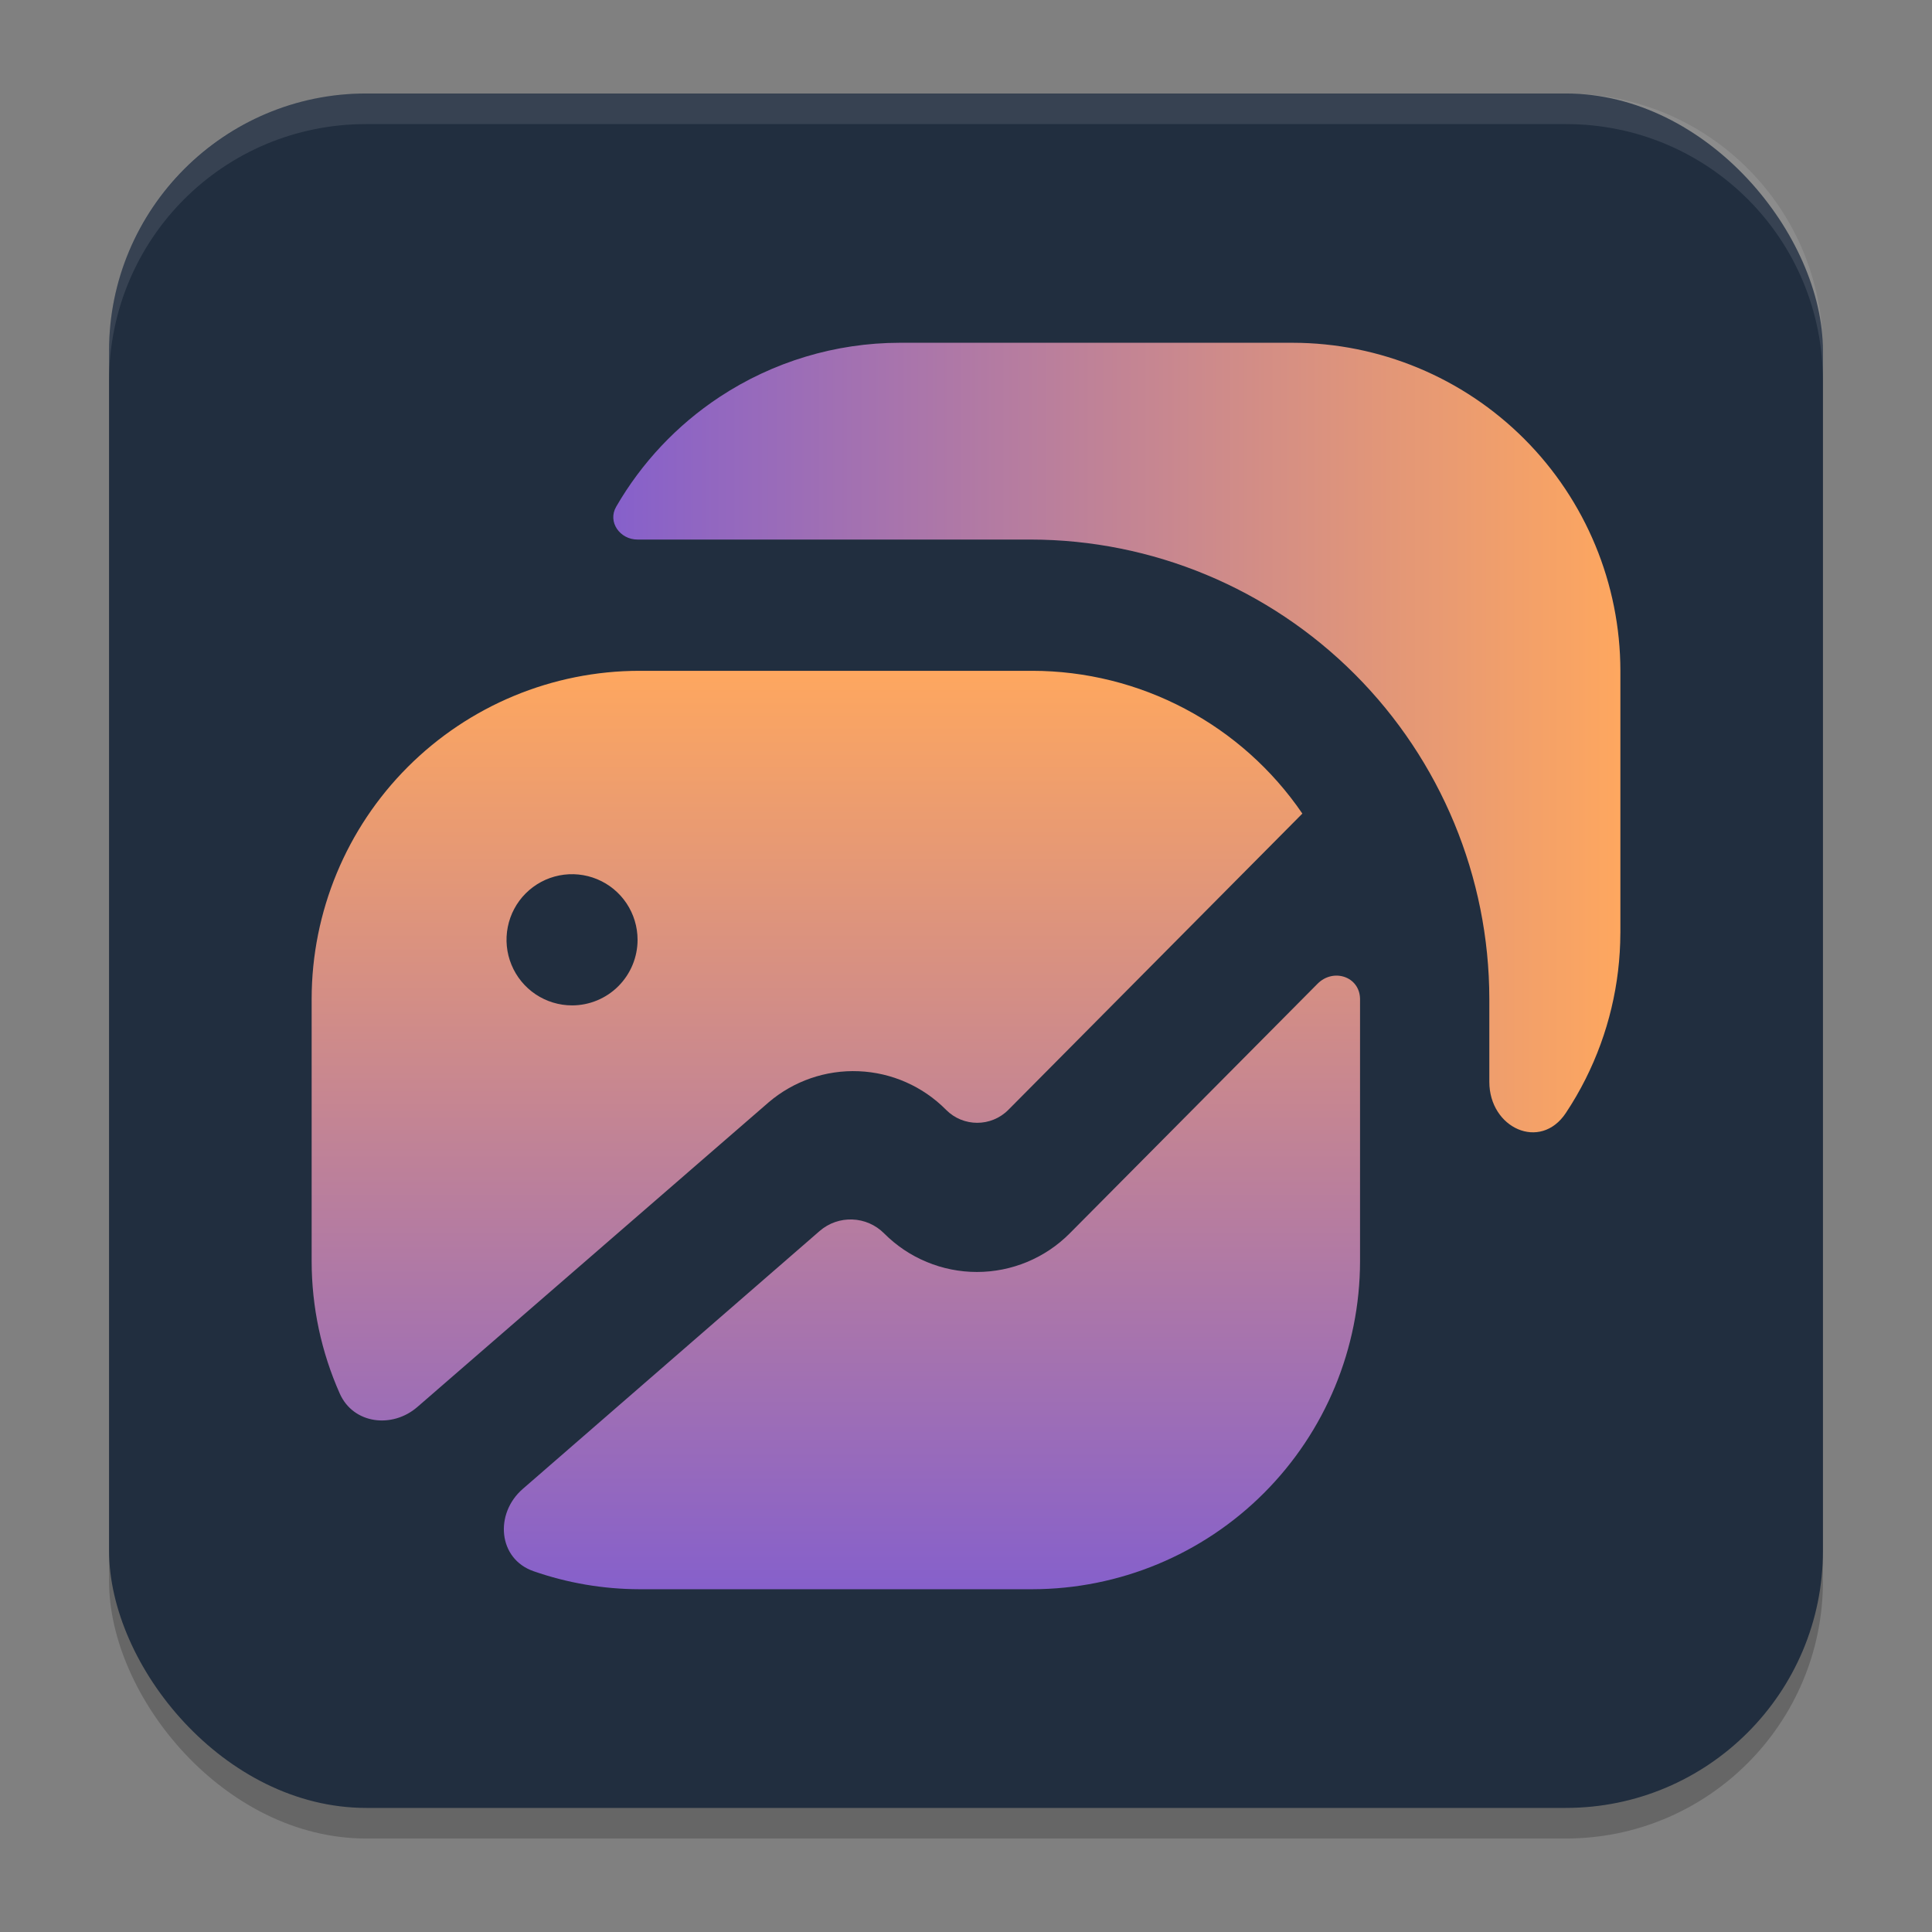 <?xml version="1.0" encoding="UTF-8" standalone="no"?>
<svg
   width="62"
   height="62"
   version="1.1"
   id="svg5"
   sodipodi:docname="com.github.artemanufrij.showmypictures.svg"
   inkscape:version="1.4 (e7c3feb100, 2024-10-09)"
   xmlns:inkscape="http://www.inkscape.org/namespaces/inkscape"
   xmlns:sodipodi="http://sodipodi.sourceforge.net/DTD/sodipodi-0.dtd"
   xmlns:xlink="http://www.w3.org/1999/xlink"
   xmlns="http://www.w3.org/2000/svg"
   xmlns:svg="http://www.w3.org/2000/svg">
  <rect width="100%" height="100%" fill="#808080" stroke="none"/>
  <defs
     id="defs5">
    <linearGradient
       id="linearGradient1"
       inkscape:collect="always">
      <stop
         style="stop-color:#8660cb;stop-opacity:1"
         offset="0"
         id="stop1" />
      <stop
         style="stop-color:#fea75f;stop-opacity:1"
         offset="1"
         id="stop2" />
    </linearGradient>
    <linearGradient
       id="paint0_linear_306_220"
       x1="11.37"
       y1="30"
       x2="11.37"
       y2="13.667"
       gradientUnits="userSpaceOnUse"
       gradientTransform="matrix(1.8,0,0,1.804,8.154,-0.174)">
      <stop
         stop-color="#FD5900"
         id="stop3" />
      <stop
         offset="1"
         stop-color="#FFDE00"
         id="stop4" />
    </linearGradient>
    <linearGradient
       id="paint1_linear_306_220"
       x1="18.585"
       y1="22.97"
       x2="18.585"
       y2="2"
       gradientUnits="userSpaceOnUse"
       gradientTransform="matrix(1.8,0,0,1.804,8.154,-0.174)">
      <stop
         stop-color="#FD5900"
         id="stop5" />
      <stop
         offset="1"
         stop-color="#FFDE00"
         id="stop6" />
    </linearGradient>
    <linearGradient
       inkscape:collect="always"
       xlink:href="#linearGradient1"
       id="linearGradient2"
       x1="28.624"
       y1="53.961"
       x2="28.624"
       y2="24.488"
       gradientUnits="userSpaceOnUse" />
    <linearGradient
       inkscape:collect="always"
       xlink:href="#linearGradient1"
       id="linearGradient8"
       x1="21.483"
       y1="26.63"
       x2="53.802"
       y2="26.63"
       gradientUnits="userSpaceOnUse" />
  </defs>
  <sodipodi:namedview
     id="namedview5"
     pagecolor="#ffffff"
     bordercolor="#000000"
     borderopacity="0.25"
     inkscape:showpageshadow="2"
     inkscape:pageopacity="0.0"
     inkscape:pagecheckerboard="0"
     inkscape:deskcolor="#d1d1d1"
     inkscape:zoom="8.2643105"
     inkscape:cx="22.627417"
     inkscape:cy="41.382763"
     inkscape:window-width="1920"
     inkscape:window-height="998"
     inkscape:window-x="0"
     inkscape:window-y="0"
     inkscape:window-maximized="1"
     inkscape:current-layer="svg5" />
  <rect
     style="opacity:0.2;stroke-width:0.982"
     width="55"
     height="55.018"
     x="3.5"
     y="3.982"
     rx="8.25"
     ry="8.253"
     id="rect1" />
  <rect
     style="fill:#212e3f;stroke-width:0.982"
     width="55"
     height="55.018"
     x="3.5"
     y="3"
     rx="8.25"
     ry="8.253"
     id="rect2" />
  <path
     style="opacity:0.1;fill:#ffffff;stroke-width:0.982"
     d="M 11.748,3 C 7.178,3 3.5,6.679 3.5,11.251 v 0.982 c 0,-4.572 3.678,-8.251 8.248,-8.251 h 38.503 c 4.571,0 8.248,3.679 8.248,8.251 V 11.251 C 58.5,6.679 54.822,3 50.252,3 Z"
     id="path4" />
  <g
     id="g1"
     transform="translate(-1.802,-2.961)">
    <path
       d="m 36.127,42.545 c -0.391,0.392 -0.854,0.702 -1.365,0.914 -0.511,0.212 -1.058,0.321 -1.61,0.321 -0.553,0 -1.1,-0.109 -1.61,-0.321 -0.511,-0.212 -0.974,-0.522 -1.365,-0.914 v 0 c -0.564,-0.569 -1.47,-0.603 -2.074,-0.078 l -9.526,8.276 c -0.911,0.791 -0.794,2.242 0.345,2.639 1.087,0.379 2.233,0.576 3.395,0.579 h 12.616 c 2.787,-0.004 5.46,-1.113 7.431,-3.087 1.971,-1.973 3.08,-4.649 3.083,-7.44 v -8.421 0 c -0.014,-0.716 -0.859,-0.991 -1.363,-0.483 z m 7.467,-13.476 c 0,0.001 -7.19e-4,0.003 -0.001,0.004 l -9.432,9.504 c -0.551,0.555 -1.448,0.555 -1.999,-8.92e-4 v 0 c -0.744,-0.752 -1.744,-1.194 -2.8,-1.238 -1.056,-0.045 -2.09,0.312 -2.894,0.998 l -11.272,9.776 c -0.807,0.7 -2.055,0.548 -2.49,-0.429 -0.592,-1.33 -0.902,-2.777 -0.903,-4.248 v -8.421 c 0.003,-2.791 1.112,-5.466 3.083,-7.439 1.971,-1.973 4.643,-3.084 7.431,-3.087 h 12.616 c 1.706,0.002 3.387,0.42 4.896,1.218 1.509,0.797 2.801,1.95 3.764,3.359 7.25e-4,9.01e-4 9.98e-4,0.002 9.98e-4,0.003 z m -21.332,4.051 c 0,-0.416 -0.123,-0.823 -0.354,-1.17 -0.231,-0.346 -0.559,-0.616 -0.944,-0.775 -0.384,-0.159 -0.807,-0.201 -1.215,-0.12 -0.408,0.081 -0.783,0.282 -1.077,0.576 -0.294,0.294 -0.494,0.67 -0.575,1.078 -0.081,0.408 -0.04,0.832 0.12,1.216 0.159,0.385 0.429,0.714 0.774,0.945 0.346,0.231 0.752,0.355 1.168,0.355 0.558,0 1.093,-0.222 1.487,-0.617 0.394,-0.395 0.616,-0.93 0.616,-1.489 z"
       id="path1"
       style="fill:url(#linearGradient2)" />
    <path
       d="M 53.802,32.909 V 24.488 C 53.799,21.697 52.69,19.021 50.719,17.048 48.748,15.075 46.076,13.965 43.288,13.961 H 30.672 c -2.056,0.003 -4.066,0.609 -5.782,1.742 -1.367,0.903 -2.5,2.11 -3.315,3.52 -0.282,0.489 0.122,1.053 0.685,1.053 h 12.616 c 3.902,0.004 7.643,1.559 10.403,4.322 2.759,2.762 4.312,6.508 4.317,10.415 v 2.665 c 0,1.485 1.636,2.235 2.456,0.999 0.232,-0.349 0.443,-0.713 0.632,-1.089 0.73,-1.452 1.112,-3.054 1.117,-4.68 z"
       id="path2-6"
       style="fill:url(#linearGradient8)" />
  </g>
</svg>
